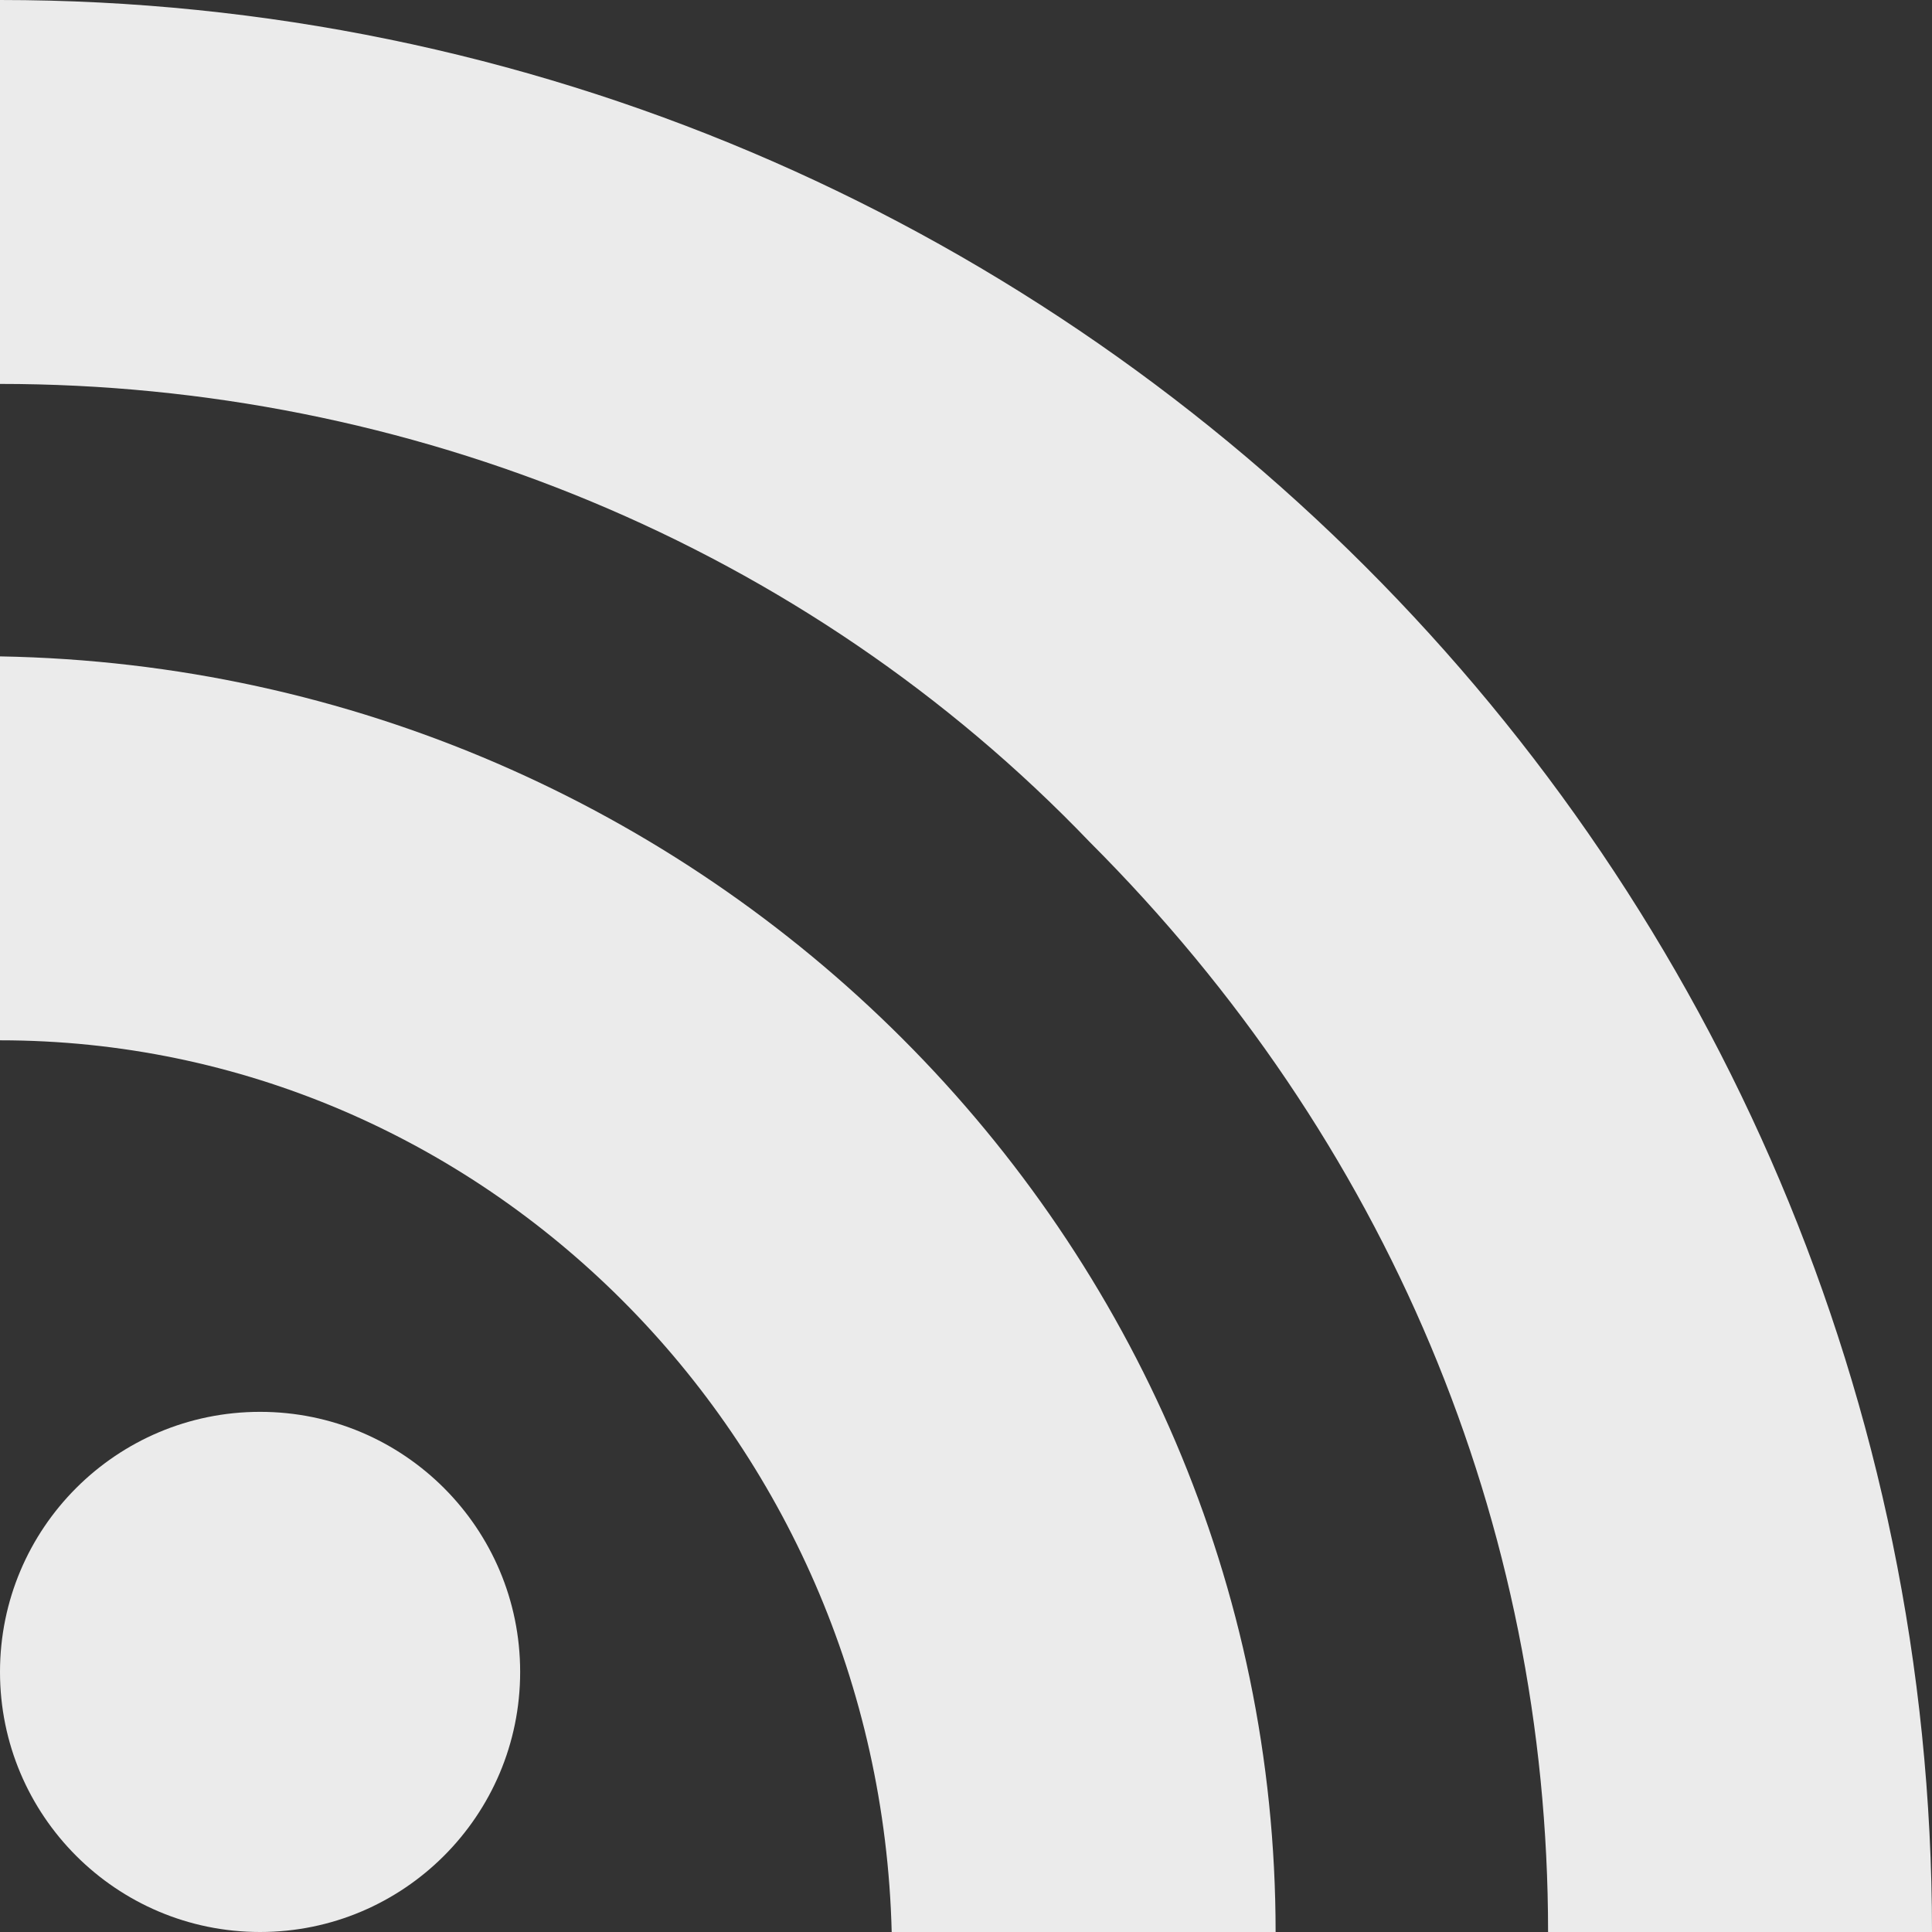 <?xml version="1.0" encoding="utf-8"?>
<!-- Generator: Adobe Illustrator 20.1.0, SVG Export Plug-In . SVG Version: 6.00 Build 0)  -->
<svg version="1.1" id="Layer_1" xmlns="http://www.w3.org/2000/svg" xmlns:xlink="http://www.w3.org/1999/xlink" x="0px" y="0px"
	 width="15.6px" height="15.6px" viewBox="0 0 15.6 15.6" style="enable-background:new 0 0 15.6 15.6;" xml:space="preserve">
<rect x="0" y="0" width="15.6" height="15.6" fill="#333333" stroke="none"/>
<style type="text/css">
	.st0{opacity:0.9;fill:#FFFFFF;}
	.st1{fill:#FFFFFF;}
	.st2{fill:#C3C3C2;}
	.st3{fill:none;stroke:#AEAEAE;stroke-miterlimit:10;}
	.st4{fill:none;stroke:#AEAEAE;stroke-width:1.5;stroke-miterlimit:10;}
	.st5{fill:#1E1E1C;}
	.st6{fill:#F8CB00;}
	.st7{fill:#2E353D;}
	.st8{fill:#034356;}
	.st9{fill:#BCBBBB;}
	.st10{fill:#0B6284;}
	.st11{fill:#2096D3;}
	.st12{fill:#126180;}
	.st13{fill:#3D3D3C;}
	.st14{fill:#DAD9D8;}
	.st15{opacity:0.85;}
	.st16{opacity:0.8;}
	.st17{fill:none;stroke:#FFFFFF;stroke-linecap:round;stroke-linejoin:round;stroke-miterlimit:10;}
	.st18{opacity:0.8;fill:#FFFFFF;}
	.st19{fill:#2496D3;}
	.st20{opacity:0.65;fill:#2496D3;}
	.st21{fill:#3D3E3D;}
	.st22{fill:none;stroke:#FFFFFF;stroke-width:3.5;stroke-miterlimit:10;}
	.st23{fill:none;stroke:#2496D3;stroke-miterlimit:10;}
	.st24{fill:none;stroke:#2496D3;stroke-width:1.5;stroke-miterlimit:10;}
	.st25{opacity:0.8;fill:#2496D3;}
	.st26{opacity:0.75;}
	.st27{fill:none;stroke:#FFFFFF;stroke-width:2.5;stroke-miterlimit:10;}
	.st28{fill:none;stroke:#2496D3;stroke-width:0.5;stroke-miterlimit:10;}
	.st29{fill:none;stroke:#2496D3;stroke-width:2.375;stroke-linecap:round;stroke-linejoin:round;stroke-miterlimit:10;}
	.st30{fill:#2D3134;}
	.st31{fill:none;stroke:#000000;stroke-width:3.495;stroke-miterlimit:10;}
	.st32{fill:#2496D3;stroke:#000000;stroke-width:2.01;stroke-miterlimit:10;}
	.st33{fill:#2496D3;stroke:#000000;stroke-width:2.01;stroke-miterlimit:10;}
	.st34{fill:none;stroke:#000000;stroke-width:2;stroke-miterlimit:10;}
	.st35{fill:#2496D3;stroke:#000000;stroke-width:0.973;stroke-miterlimit:10;}
	.st36{fill:#2496D3;stroke:#000000;stroke-width:1.405;stroke-miterlimit:10;}
	.st37{fill:#2496D3;stroke:#000000;stroke-width:2;stroke-miterlimit:10;}
	.st38{fill:none;stroke:#000000;stroke-width:4;stroke-linejoin:round;stroke-miterlimit:10;}
	.st39{fill:none;stroke:#000000;stroke-width:3.878;stroke-linejoin:round;stroke-miterlimit:10;}
</style>
<g>
	<path class="st0" d="M0,0v3.1c3.3,0,6.5,1.3,8.8,3.7c2.4,2.4,3.7,5.5,3.7,8.8h3.1C15.6,7,8.6,0,0,0z"/>
	<circle class="st0" cx="2.1" cy="13.5" r="2.1"/>
	<path class="st0" d="M0,5.3v3.1c3.9,0,7.1,3.2,7.2,7.2h3.1C10.3,10,5.7,5.4,0,5.3z"/>
</g>
</svg>
